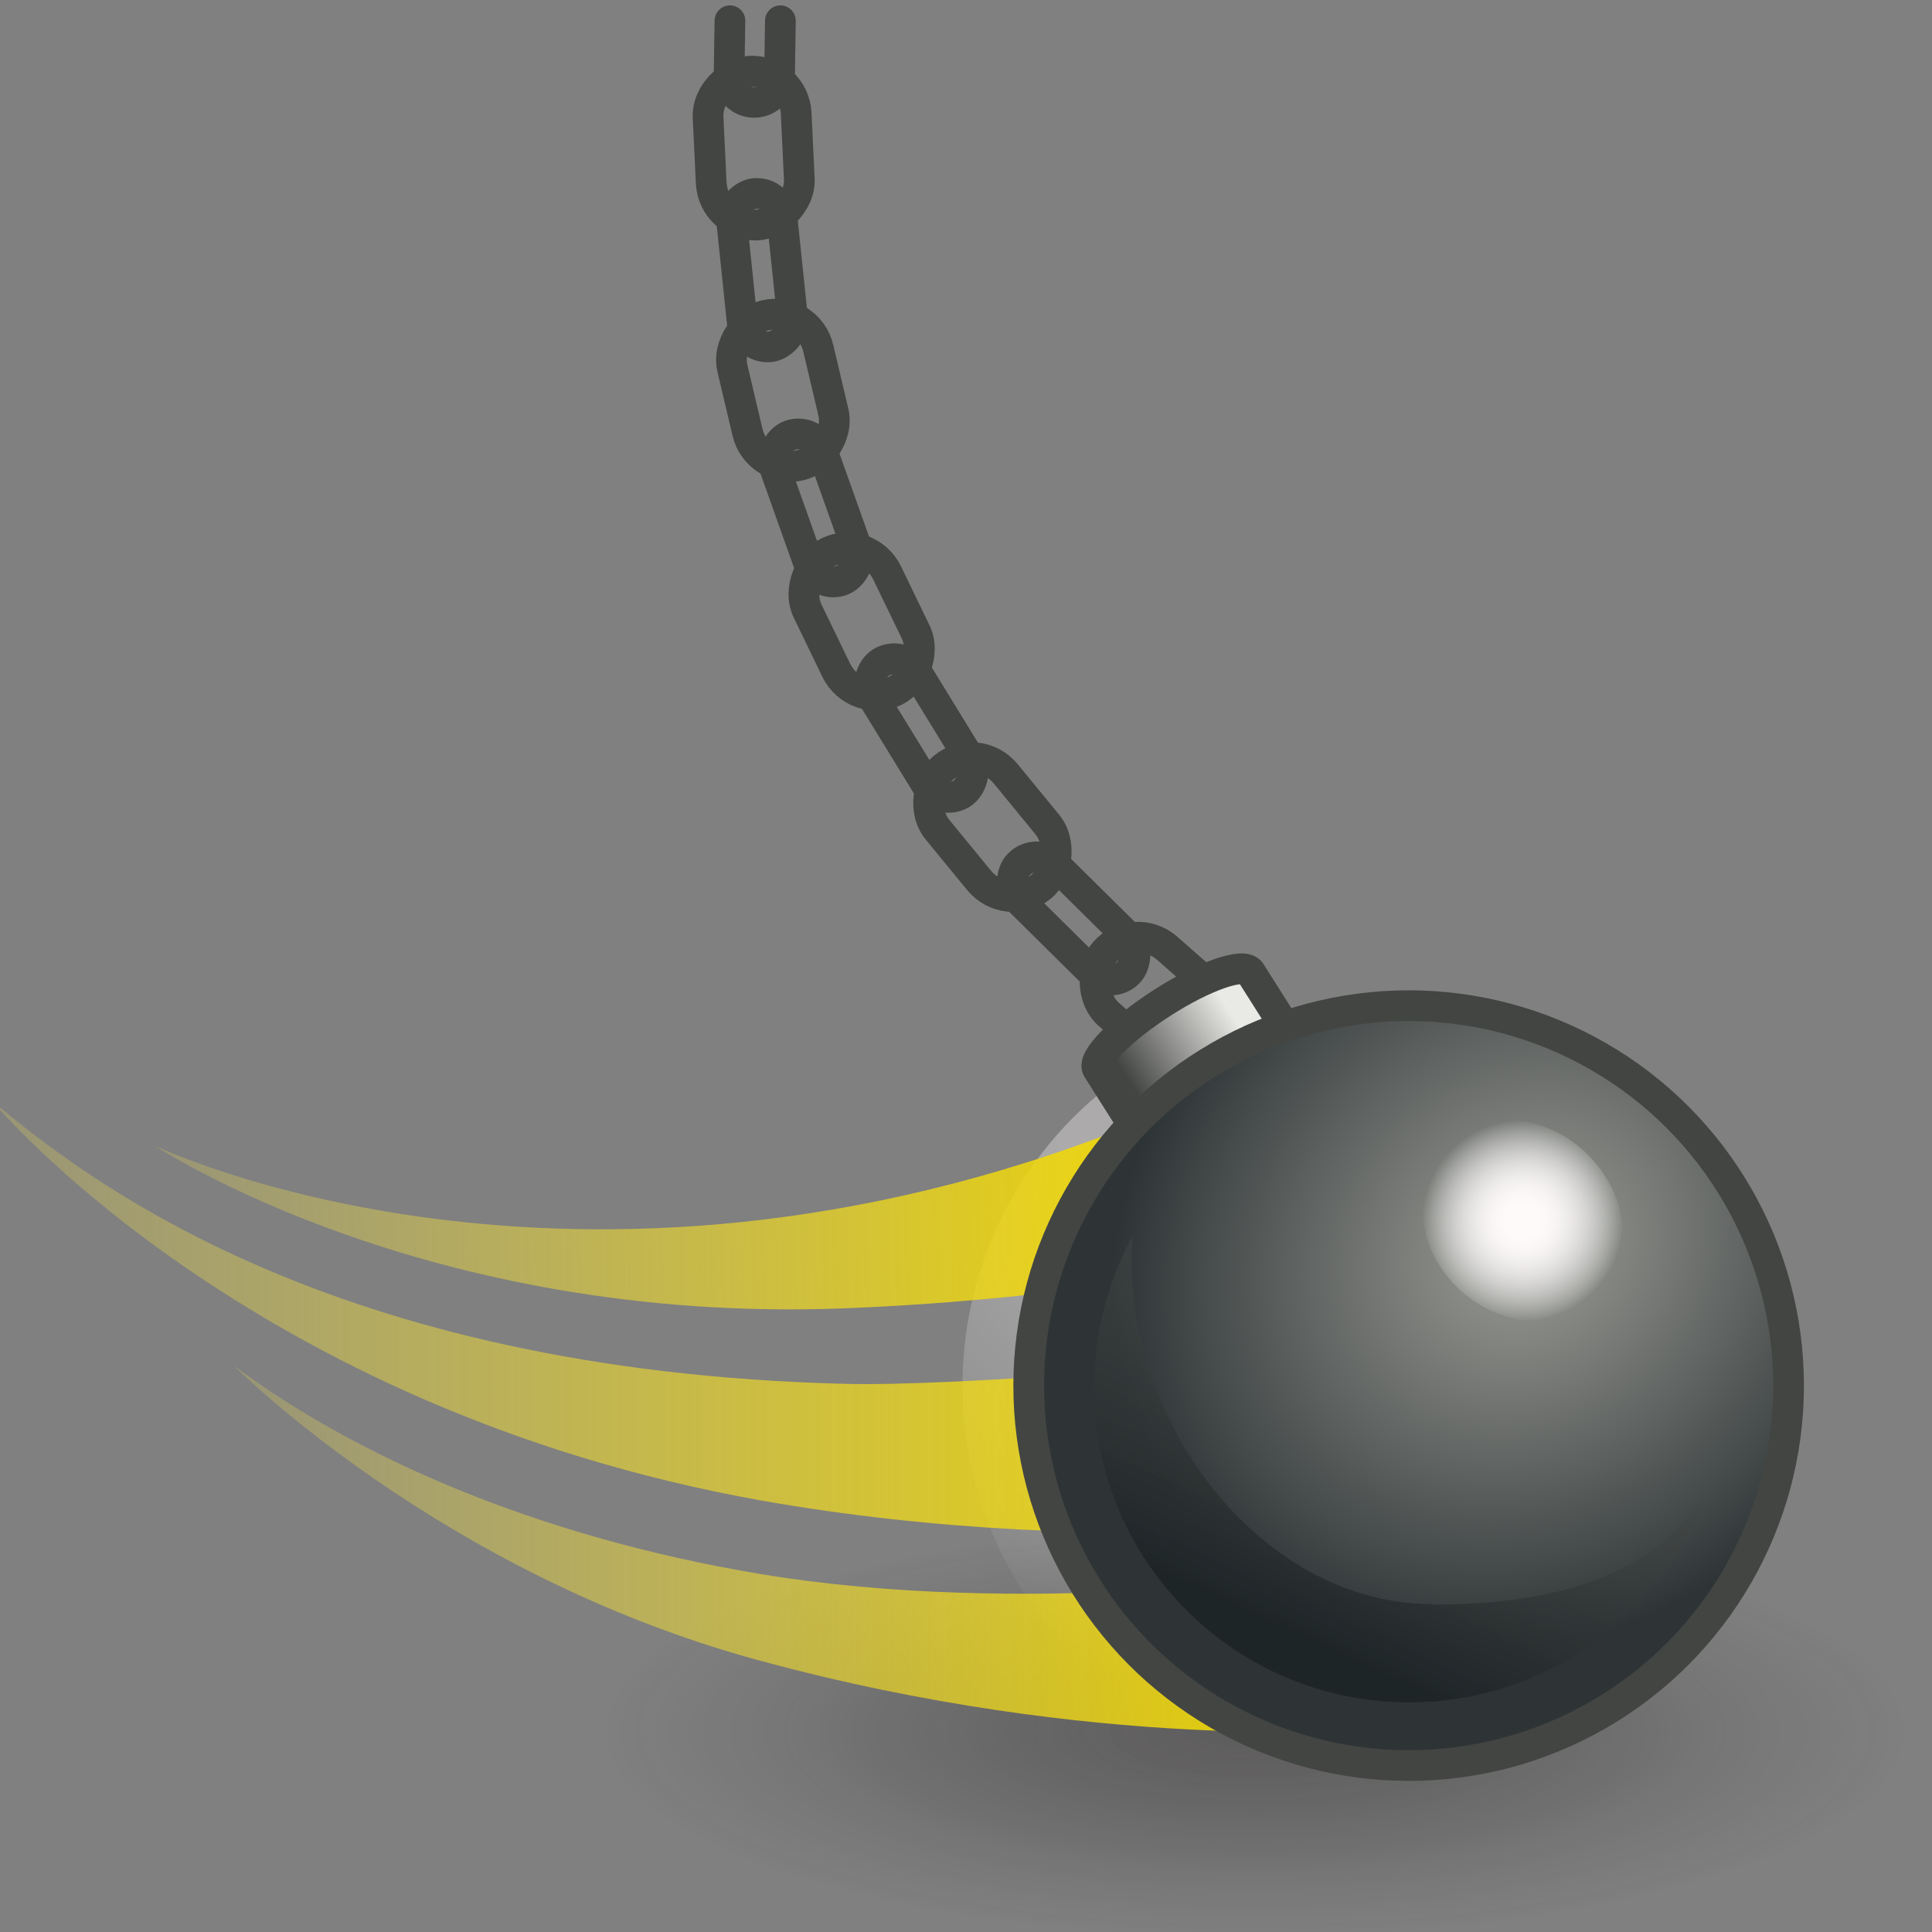<?xml version="1.0" encoding="UTF-8" standalone="no"?>
<svg
   viewBox="0 0 48 48"
   version="1.1"
   id="svg32"
   sodipodi:docname="kinefx-pendulummotion.svg"
   inkscape:version="1.3 (0e150ed, 2023-07-21)"
   xmlns:inkscape="http://www.inkscape.org/namespaces/inkscape"
   xmlns:sodipodi="http://sodipodi.sourceforge.net/DTD/sodipodi-0.dtd"
   xmlns:xlink="http://www.w3.org/1999/xlink"
   xmlns="http://www.w3.org/2000/svg"
   xmlns:svg="http://www.w3.org/2000/svg">
  <rect x="0" y="0" width="48" height="48" fill="#808080" stroke="none"/>
  <sodipodi:namedview
     id="namedview32"
     pagecolor="#ffffff"
     bordercolor="#000000"
     borderopacity="0.25"
     inkscape:showpageshadow="2"
     inkscape:pageopacity="0.0"
     inkscape:pagecheckerboard="0"
     inkscape:deskcolor="#d1d1d1"
     inkscape:zoom="17.583333"
     inkscape:cx="24"
     inkscape:cy="23.971564"
     inkscape:window-width="1392"
     inkscape:window-height="1245"
     inkscape:window-x="535"
     inkscape:window-y="84"
     inkscape:window-maximized="0"
     inkscape:current-layer="svg32" />
  <defs
     id="defs15">
    <radialGradient
       id="radial-gradient"
       cx="-118.85"
       cy="-39.02"
       fx="-118.85"
       fy="-39.02"
       r="3.57"
       gradientTransform="translate(496.19 90.18) scale(3.89 1.23)"
       gradientUnits="userSpaceOnUse">
      <stop
         offset=".03"
         stop-color="#1a1718"
         stop-opacity=".5"
         id="stop1" />
      <stop
         offset=".68"
         stop-color="#1a1718"
         stop-opacity=".1"
         id="stop2" />
      <stop
         offset=".93"
         stop-color="#1a1718"
         stop-opacity="0"
         id="stop3" />
    </radialGradient>
    <radialGradient
       id="radial-gradient-2"
       cx="31.97"
       cy="25.63"
       fx="31.97"
       fy="25.63"
       r="12.65"
       gradientUnits="userSpaceOnUse">
      <stop
         offset=".28"
         stop-color="snow"
         id="stop4" />
      <stop
         offset="1"
         stop-color="#fff"
         stop-opacity="0"
         id="stop5" />
    </radialGradient>
    <linearGradient
       id="linear-gradient"
       x1="9.49"
       y1="35.2"
       x2="35.21"
       y2="35.2"
       gradientTransform="matrix(1, 0, 0, 1, 0, 0)"
       gradientUnits="userSpaceOnUse">
      <stop
         offset="0"
         stop-color="#fce94f"
         stop-opacity=".2"
         id="stop6" />
      <stop
         offset="1"
         stop-color="#edd400"
         id="stop7" />
    </linearGradient>
    <linearGradient
       id="linear-gradient-2"
       x1="3.98"
       y1="29.92"
       x2="34.44"
       y2="29.92"
       xlink:href="#linear-gradient" />
    <linearGradient
       id="linear-gradient-3"
       x1="7.68"
       y1="28"
       x2="31.55"
       y2="28"
       gradientTransform="rotate(-1.36,9.806,25.818)"
       xlink:href="#linear-gradient" />
    <linearGradient
       id="linear-gradient-4"
       x1="32.26"
       y1="23.07"
       x2="29.9"
       y2="24.57"
       gradientUnits="userSpaceOnUse">
      <stop
         offset="0"
         stop-color="#e9e9e6"
         id="stop8" />
      <stop
         offset="1"
         stop-color="#434542"
         id="stop9" />
    </linearGradient>
    <radialGradient
       id="radial-gradient-3"
       cx="38.84"
       cy="28.41"
       fx="38.84"
       fy="28.41"
       r="10.39"
       gradientTransform="matrix(0.628,0.778,-0.879,0.71,39.5,-22.03)"
       gradientUnits="userSpaceOnUse">
      <stop
         offset=".15"
         stop-color="#888a85"
         id="stop10" />
      <stop
         offset=".84"
         stop-color="#2e3436"
         id="stop11" />
    </radialGradient>
    <radialGradient
       id="radial-gradient-4"
       cx="38.86"
       cy="27.72"
       fx="38.86"
       fy="27.72"
       r="2.3"
       gradientTransform="matrix(1, 0, 0, 1, 0, 0)"
       gradientUnits="userSpaceOnUse">
      <stop
         offset=".1"
         stop-color="snow"
         id="stop12" />
      <stop
         offset="1"
         stop-color="#fff"
         stop-opacity="0"
         id="stop13" />
    </radialGradient>
    <linearGradient
       id="linear-gradient-5"
       x1="37.76"
       y1="28.27"
       x2="33.63"
       y2="37.19"
       gradientUnits="userSpaceOnUse">
      <stop
         offset="0"
         stop-color="#555753"
         stop-opacity=".2"
         id="stop14" />
      <stop
         offset="1"
         stop-color="#1e2527"
         id="stop15" />
    </linearGradient>
    <radialGradient
       inkscape:collect="always"
       xlink:href="#radial-gradient"
       id="radialGradient32"
       gradientUnits="userSpaceOnUse"
       gradientTransform="matrix(3.89,0,0,1.23,496.19,90.18)"
       cx="-118.85"
       cy="-39.02"
       fx="-118.85"
       fy="-39.02"
       r="3.57" />
    <radialGradient
       inkscape:collect="always"
       xlink:href="#radial-gradient"
       id="radialGradient33"
       gradientUnits="userSpaceOnUse"
       gradientTransform="matrix(3.89,0,0,1.23,496.19,90.18)"
       cx="-118.85"
       cy="-39.02"
       fx="-118.85"
       fy="-39.02"
       r="3.57" />
    <linearGradient
       inkscape:collect="always"
       xlink:href="#linear-gradient"
       id="linearGradient33"
       gradientUnits="userSpaceOnUse"
       x1="9.49"
       y1="35.2"
       x2="35.21"
       y2="35.2" />
    <radialGradient
       inkscape:collect="always"
       xlink:href="#radial-gradient-4"
       id="radialGradient34"
       gradientUnits="userSpaceOnUse"
       cx="38.86"
       cy="27.72"
       fx="38.86"
       fy="27.72"
       r="2.3" />
    <radialGradient
       inkscape:collect="always"
       xlink:href="#radial-gradient-4"
       id="radialGradient35"
       gradientUnits="userSpaceOnUse"
       cx="38.86"
       cy="27.72"
       fx="38.86"
       fy="27.72"
       r="2.3" />
  </defs>
  <g
     id="shadow"
     style="opacity:0.45;isolation:isolate;mix-blend-mode:multiply"
     transform="matrix(1.254,0,0,1.254,-11.287,-9.887)">
    <ellipse
       cx="33.95"
       cy="42.02"
       rx="13.35"
       ry="4.25"
       style="fill:url(#radialGradient32)"
       id="ellipse15" />
    <ellipse
       cx="33.95"
       cy="42.02"
       rx="13.35"
       ry="4.25"
       style="fill:url(#radialGradient33)"
       id="ellipse16" />
  </g>
  <g
     id="ART"
     style="isolation:isolate"
     transform="matrix(1.09,0,0,1.09,-4.526,0.112)">
    <circle
       cx="34.75"
       cy="31.48"
       r="8.66"
       style="opacity:0.35;fill:url(#radial-gradient-2)"
       id="circle16" />
    <g
       id="g31">
      <path
         d="m 9.49,31.03 c 2.72,2.03 6.83,3.88 11.97,4.74 6.03,1.01 12.68,0.02 12.68,0.02 l 1.07,3.52 c 0,0 -6.02,0.54 -13.77,-1.57 C 14.17,35.76 9.49,31.03 9.49,31.03 Z"
         style="fill:url(#linearGradient33)"
         id="path16" />
      <path
         d="M 32.89,34.78 C 29.41,34.93 25.47,34.8 21.51,34.1 9.79,32.01 3.98,25 3.98,25 c 2.1,1.74 7.66,6.15 19.45,6.44 2.42,0.06 8.7,-0.44 11.01,-0.77 l -1.56,4.12 z"
         style="fill:url(#linear-gradient-2)"
         id="path17" />
      <path
         d="M 23.35,29.72 C 13.78,30.08 7.68,26.01 7.68,26.01 c 0,0 9.51,4.59 22.27,-0.47 l 1.67,3.3 c 0,0 -3.58,0.7 -8.27,0.88 z"
         style="fill:url(#linear-gradient-3)"
         id="path18" />
      <g
         id="g26">
        <rect
           x="28.9"
           y="21.75"
           width="3.51"
           height="2.01"
           rx="1.01"
           ry="1.01"
           transform="rotate(41.3,30.65,22.752)"
           style="fill:none;stroke:#434542;stroke-width:0.7px;stroke-linecap:round;stroke-linejoin:round"
           id="rect18" />
        <rect
           x="25.02"
           y="17.74"
           width="3.51"
           height="2.01"
           rx="1.01"
           ry="1.01"
           transform="rotate(-129.36,26.775,18.748)"
           style="fill:none;stroke:#434542;stroke-width:0.7px;stroke-linecap:round;stroke-linejoin:round"
           id="rect19" />
        <rect
           x="26.87"
           y="20.26"
           width="3.51"
           height="1.15"
           rx="0.58"
           ry="0.58"
           transform="rotate(44.68,28.628,20.832)"
           style="fill:none;stroke:#434542;stroke-width:0.7px;stroke-linecap:round;stroke-linejoin:round"
           id="rect20" />
        <rect
           x="23.4"
           y="15.91"
           width="3.51"
           height="1.15"
           rx="0.58"
           ry="0.58"
           transform="rotate(58.47,25.148,16.487)"
           style="fill:none;stroke:#434542;stroke-width:0.7px;stroke-linecap:round;stroke-linejoin:round"
           id="rect21" />
        <rect
           x="22.03"
           y="13.06"
           width="3.51"
           height="2.01"
           rx="1.01"
           ry="1.01"
           transform="rotate(-115.82,23.788,14.062)"
           style="fill:none;stroke:#434542;stroke-width:0.7px;stroke-linecap:round;stroke-linejoin:round"
           id="rect22" />
        <rect
           x="20.99"
           y="10.9"
           width="3.51"
           height="1.15"
           rx="0.58"
           ry="0.58"
           transform="rotate(70.43,22.746,11.476)"
           style="fill:none;stroke:#434542;stroke-width:0.7px;stroke-linecap:round;stroke-linejoin:round"
           id="rect23" />
        <rect
           x="20.24"
           y="7.79"
           width="3.51"
           height="2.01"
           rx="1.01"
           ry="1.01"
           transform="rotate(-103.28,21.995,8.793)"
           style="fill:none;stroke:#434542;stroke-width:0.7px;stroke-linecap:round;stroke-linejoin:round"
           id="rect24" />
        <rect
           x="19.77"
           y="5.47"
           width="3.51"
           height="1.15"
           rx="0.58"
           ry="0.58"
           transform="rotate(84.06,21.519,6.05)"
           style="fill:none;stroke:#434542;stroke-width:0.7px;stroke-linecap:round;stroke-linejoin:round"
           id="rect25" />
        <rect
           x="19.57"
           y="2.26"
           width="3.51"
           height="2.01"
           rx="1.01"
           ry="1.01"
           transform="rotate(-92.74,21.332,3.266)"
           style="fill:none;stroke:#434542;stroke-width:0.7px;stroke-linecap:round;stroke-linejoin:round"
           id="rect26" />
        <path
           d="m 21.94,0.37 -0.02,1.29 c 0,0.32 -0.26,0.57 -0.58,0.57 v 0 c -0.32,0 -0.57,-0.26 -0.57,-0.58 l 0.02,-1.28"
           style="fill:none;stroke:#434542;stroke-width:0.7px;stroke-linecap:round;stroke-linejoin:round"
           id="path26" />
      </g>
      <path
         d="m 32.65,22.05 0.95,1.5 -3.48,2.21 -0.95,-1.5 c -0.14,-0.22 0.53,-0.9 1.48,-1.51 0.95,-0.61 1.85,-0.92 2,-0.7 z"
         style="fill:url(#linear-gradient-4)"
         id="path27" />
      <path
         d="m 32.65,22.05 0.95,1.5 -3.48,2.21 -0.95,-1.5 c -0.14,-0.22 0.53,-0.9 1.48,-1.51 0.95,-0.61 1.85,-0.92 2,-0.7 z"
         style="fill:none;stroke:#434542;stroke-width:0.7px;stroke-linecap:round;stroke-linejoin:round"
         id="path28" />
      <circle
         cx="36.56"
         cy="31.48"
         r="1.44"
         style="fill:none;stroke:#d0dfef;stroke-width:0.7px;stroke-linecap:round;stroke-linejoin:round"
         id="circle28" />
      <circle
         cx="36.26"
         cy="31.48"
         r="8.66"
         style="fill:url(#radial-gradient-3)"
         id="circle29" />
      <path
         d="m 41.13,27.74 c -0.16,-1.14 -1.14,-2.13 -2.28,-2.29 -1.23,-0.17 -2.29,0.65 -2.29,1.94 0,1.4 1.23,2.62 2.63,2.62 1.29,0 2.11,-1.06 1.95,-2.28 z"
         style="fill:url(#radialGradient34)"
         id="path29" />
      <path
         d="m 41.13,27.74 c -0.16,-1.14 -1.14,-2.13 -2.28,-2.29 -1.23,-0.17 -2.29,0.65 -2.29,1.94 0,1.4 1.23,2.62 2.63,2.62 1.29,0 2.11,-1.06 1.95,-2.28 z"
         style="fill:url(#radialGradient35)"
         id="path30" />
      <path
         d="m 36.8,36.46 c -4,0 -7.16,-4.35 -6.83,-8.39 -0.56,1.02 -0.88,2.2 -0.88,3.45 0,3.96 3.21,7.18 7.18,7.18 3.1,0 5.74,-1.96 6.74,-4.71 -1.3,1.96 -3.68,2.48 -6.2,2.48 z"
         style="fill:url(#linear-gradient-5)"
         id="path31" />
      <circle
         cx="36.26"
         cy="31.48"
         r="8.66"
         style="fill:none;stroke:#434542;stroke-width:0.7px;stroke-linecap:round;stroke-linejoin:round"
         id="circle31" />
    </g>
  </g>
</svg>
